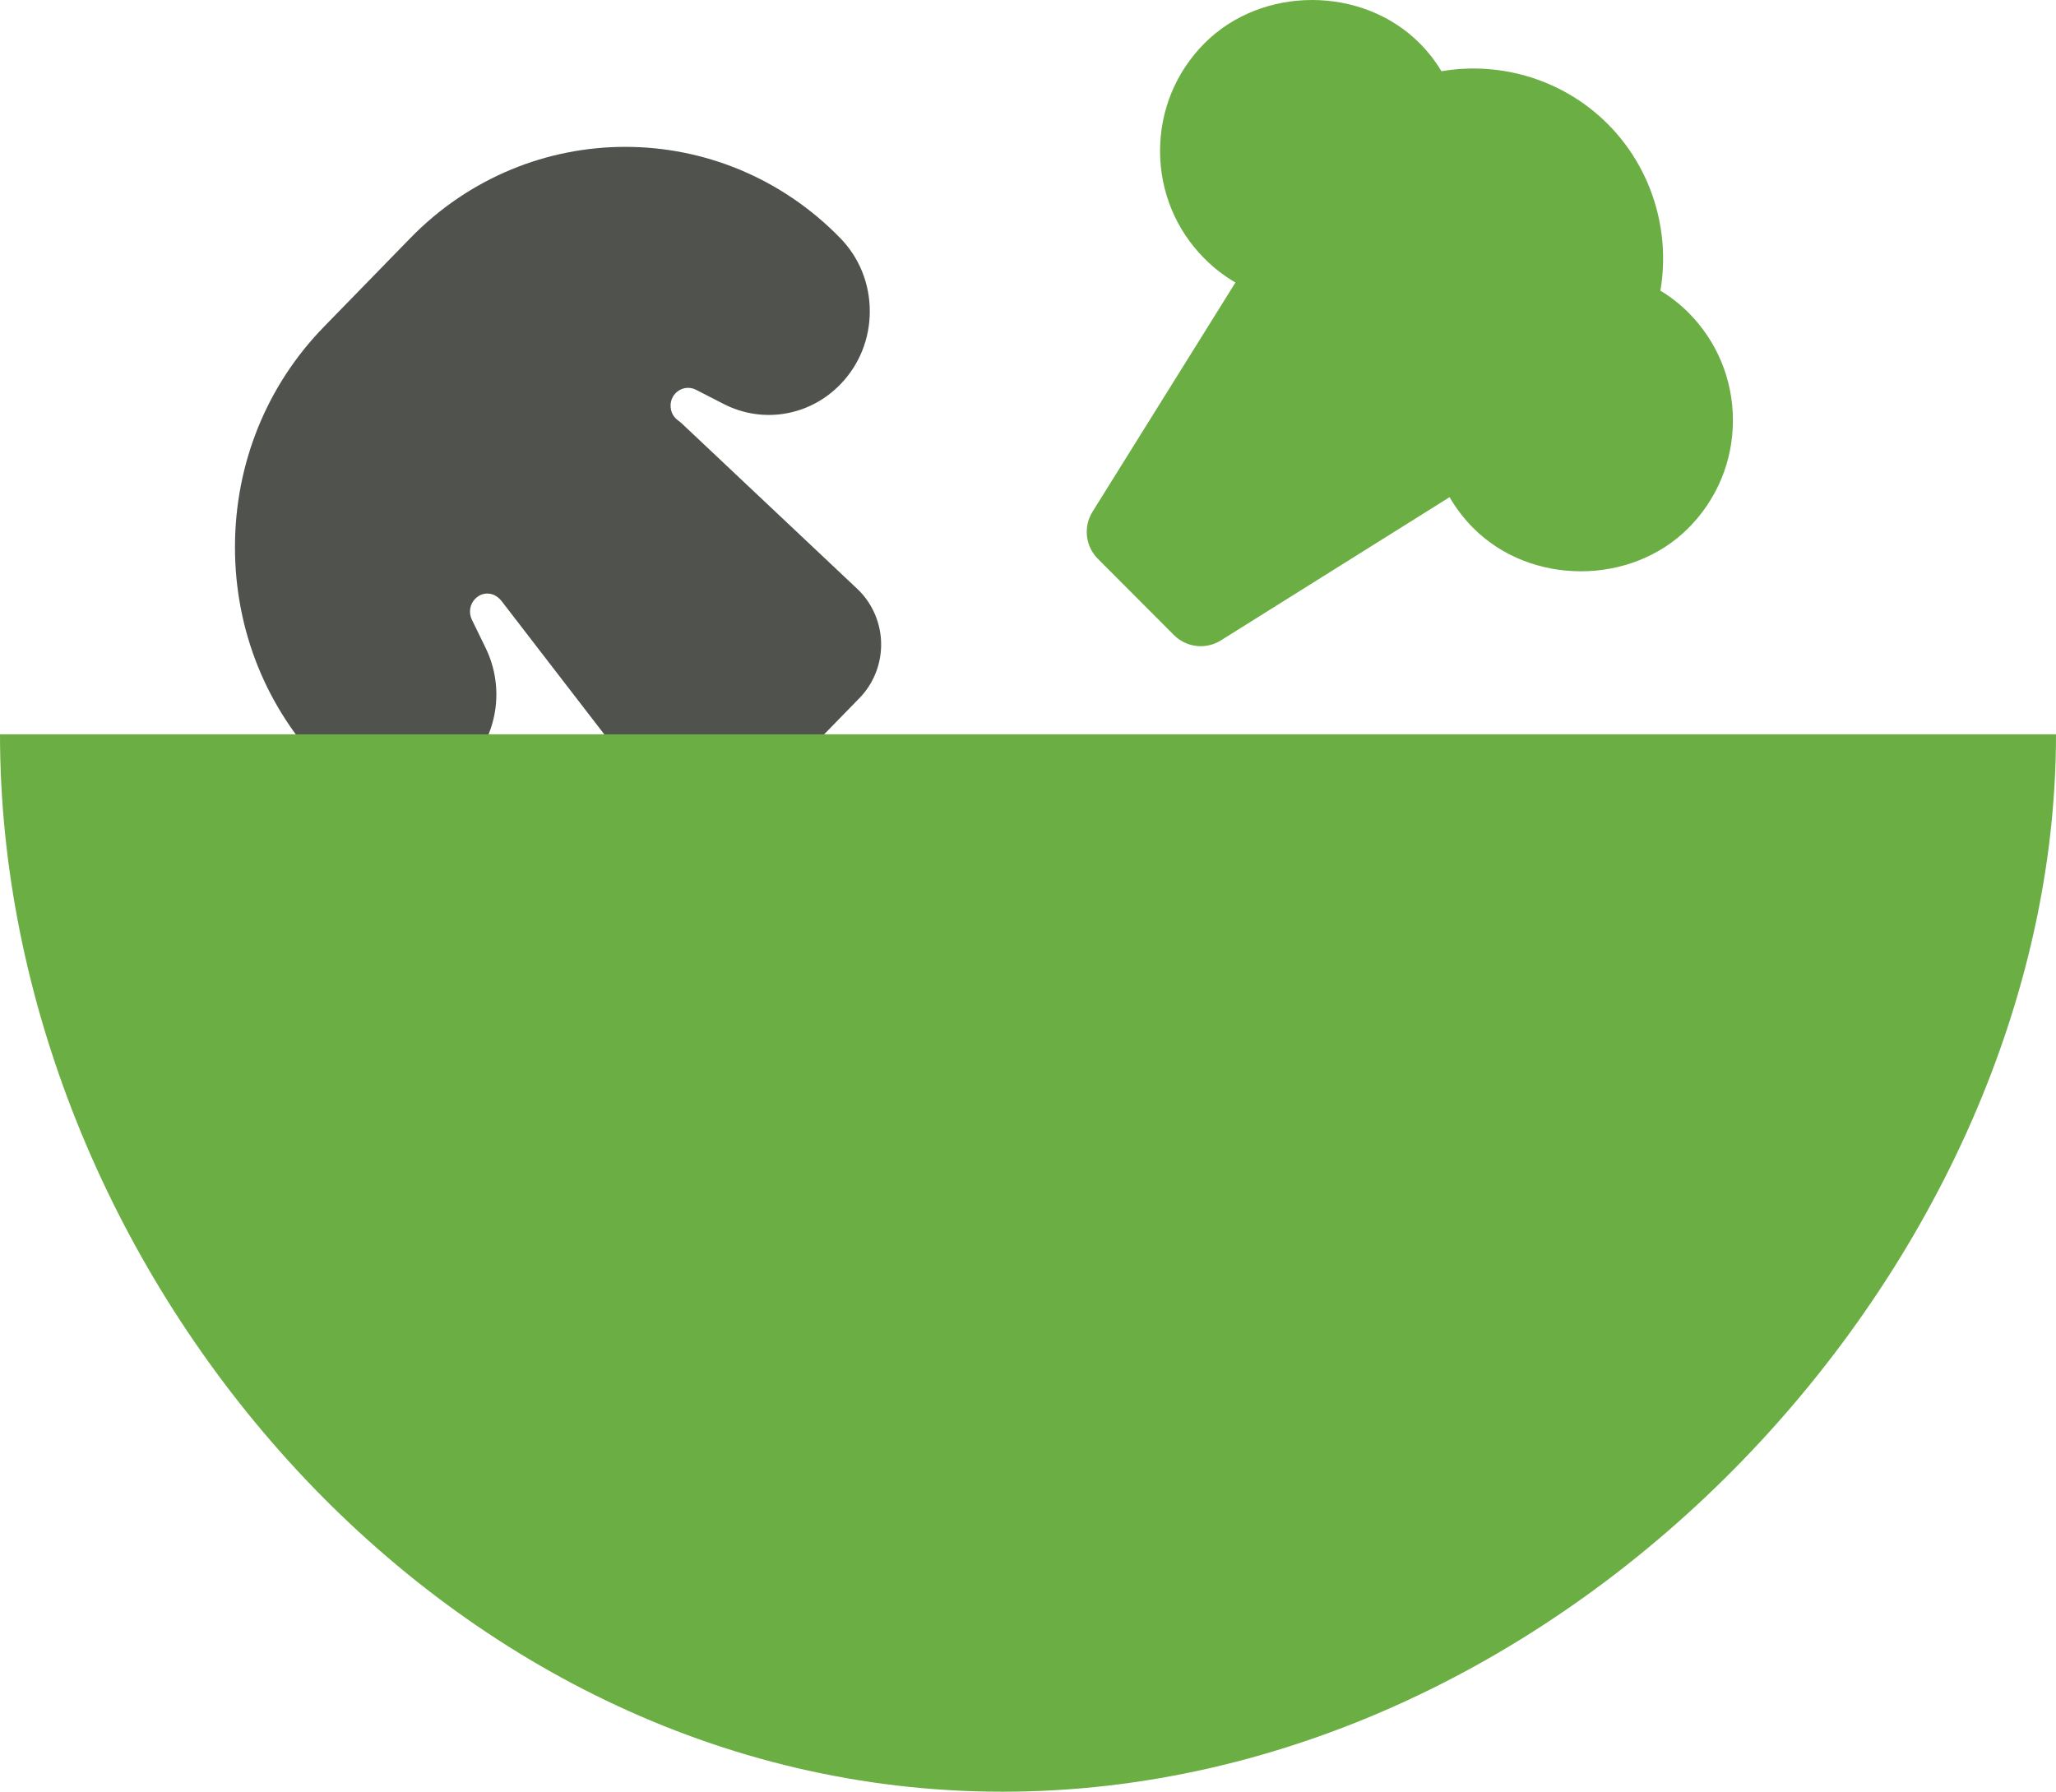 <?xml version="1.0" encoding="UTF-8"?>
<svg width="459px" height="400px" viewBox="0 0 459 400" version="1.1" xmlns="http://www.w3.org/2000/svg" xmlns:xlink="http://www.w3.org/1999/xlink">
    <!-- Generator: Sketch 46.2 (44496) - http://www.bohemiancoding.com/sketch -->
    <title>ingredientsicon_active</title>
    <desc>Created with Sketch.</desc>
    <defs></defs>
    <g id="Page-1" stroke="none" stroke-width="1" fill="none" fill-rule="evenodd">
        <g id="Artboard" transform="translate(-53, -67)">
            <g id="ingredientsicon_active" transform="translate(53, 67)">
                <g id="ingredientsicon">
                    <path d="M155.359,87.007 L161.555,90.185 C170.266,94.654 180.719,92.892 187.572,85.844 C191.829,81.477 194.179,75.668 194.179,69.496 C194.179,63.325 191.837,57.508 187.572,53.141 C161.12,26.002 118.067,26.002 91.623,53.141 L72.327,72.945 C59.516,86.08 52.457,103.557 52.457,122.155 C52.457,140.745 59.516,158.222 72.327,171.374 C81.112,180.394 95.419,180.394 104.204,171.374 C111.074,164.334 112.775,153.61 108.428,144.673 L105.338,138.333 C104.59,136.782 104.878,134.919 106.069,133.697 C107.203,132.542 108.518,132.432 109.184,132.542 C109.866,132.601 111.14,132.912 112.364,134.691 L145.12,177.199 C148.029,180.976 152.384,183.303 157.068,183.581 C157.389,183.598 157.701,183.607 158.013,183.607 C162.36,183.607 166.551,181.836 169.633,178.666 L191.903,155.819 C195.059,152.581 196.809,148.105 196.71,143.535 C196.62,138.966 194.681,134.573 191.402,131.479 L152.286,94.612 C152.006,94.35 151.71,94.097 151.398,93.878 C150.083,92.959 149.787,91.644 149.722,90.944 C149.664,90.245 149.722,88.904 150.847,87.749 C152.047,86.543 153.855,86.231 155.359,87.007 Z" id="Shape" fill="#4F524D" fill-rule="nonzero"></path>
                    <path d="M245.1,124.76 C242.309,121.962 241.808,117.599 243.904,114.24 L275.81,63.073 C273.307,61.61 270.999,59.833 268.92,57.749 C262.513,51.328 258.983,42.78 258.983,33.697 C258.983,24.614 262.513,16.066 268.92,9.645 C281.742,-3.215 304.102,-3.215 316.924,9.645 C318.799,11.524 320.428,13.617 321.803,15.904 C335.202,13.608 349.152,17.886 358.928,27.684 C368.712,37.49 372.972,51.455 370.681,64.893 C372.972,66.271 375.059,67.904 376.935,69.784 C383.341,76.214 386.871,84.744 386.871,93.836 C386.871,102.928 383.341,111.467 376.926,117.897 C364.104,130.756 341.744,130.756 328.922,117.897 C326.843,115.813 325.07,113.5 323.619,110.991 L272.56,142.97 C271.177,143.837 269.616,144.262 268.071,144.262 C265.882,144.262 263.71,143.412 262.072,141.77 L245.1,124.76 Z" id="Shape" fill="#6BAE44" fill-rule="nonzero"></path>
                    <g id="Page-1" transform="translate(0, 163.934)" fill="#6BAE44">
                        <path d="M0,0 C0,117.771 97.067,236.066 223.816,236.066 C350.564,236.066 459,117.771 459,0 L0,0 Z" id="Stroke-1"></path>
                    </g>
                </g>
            </g>
        </g>
    </g>
</svg>